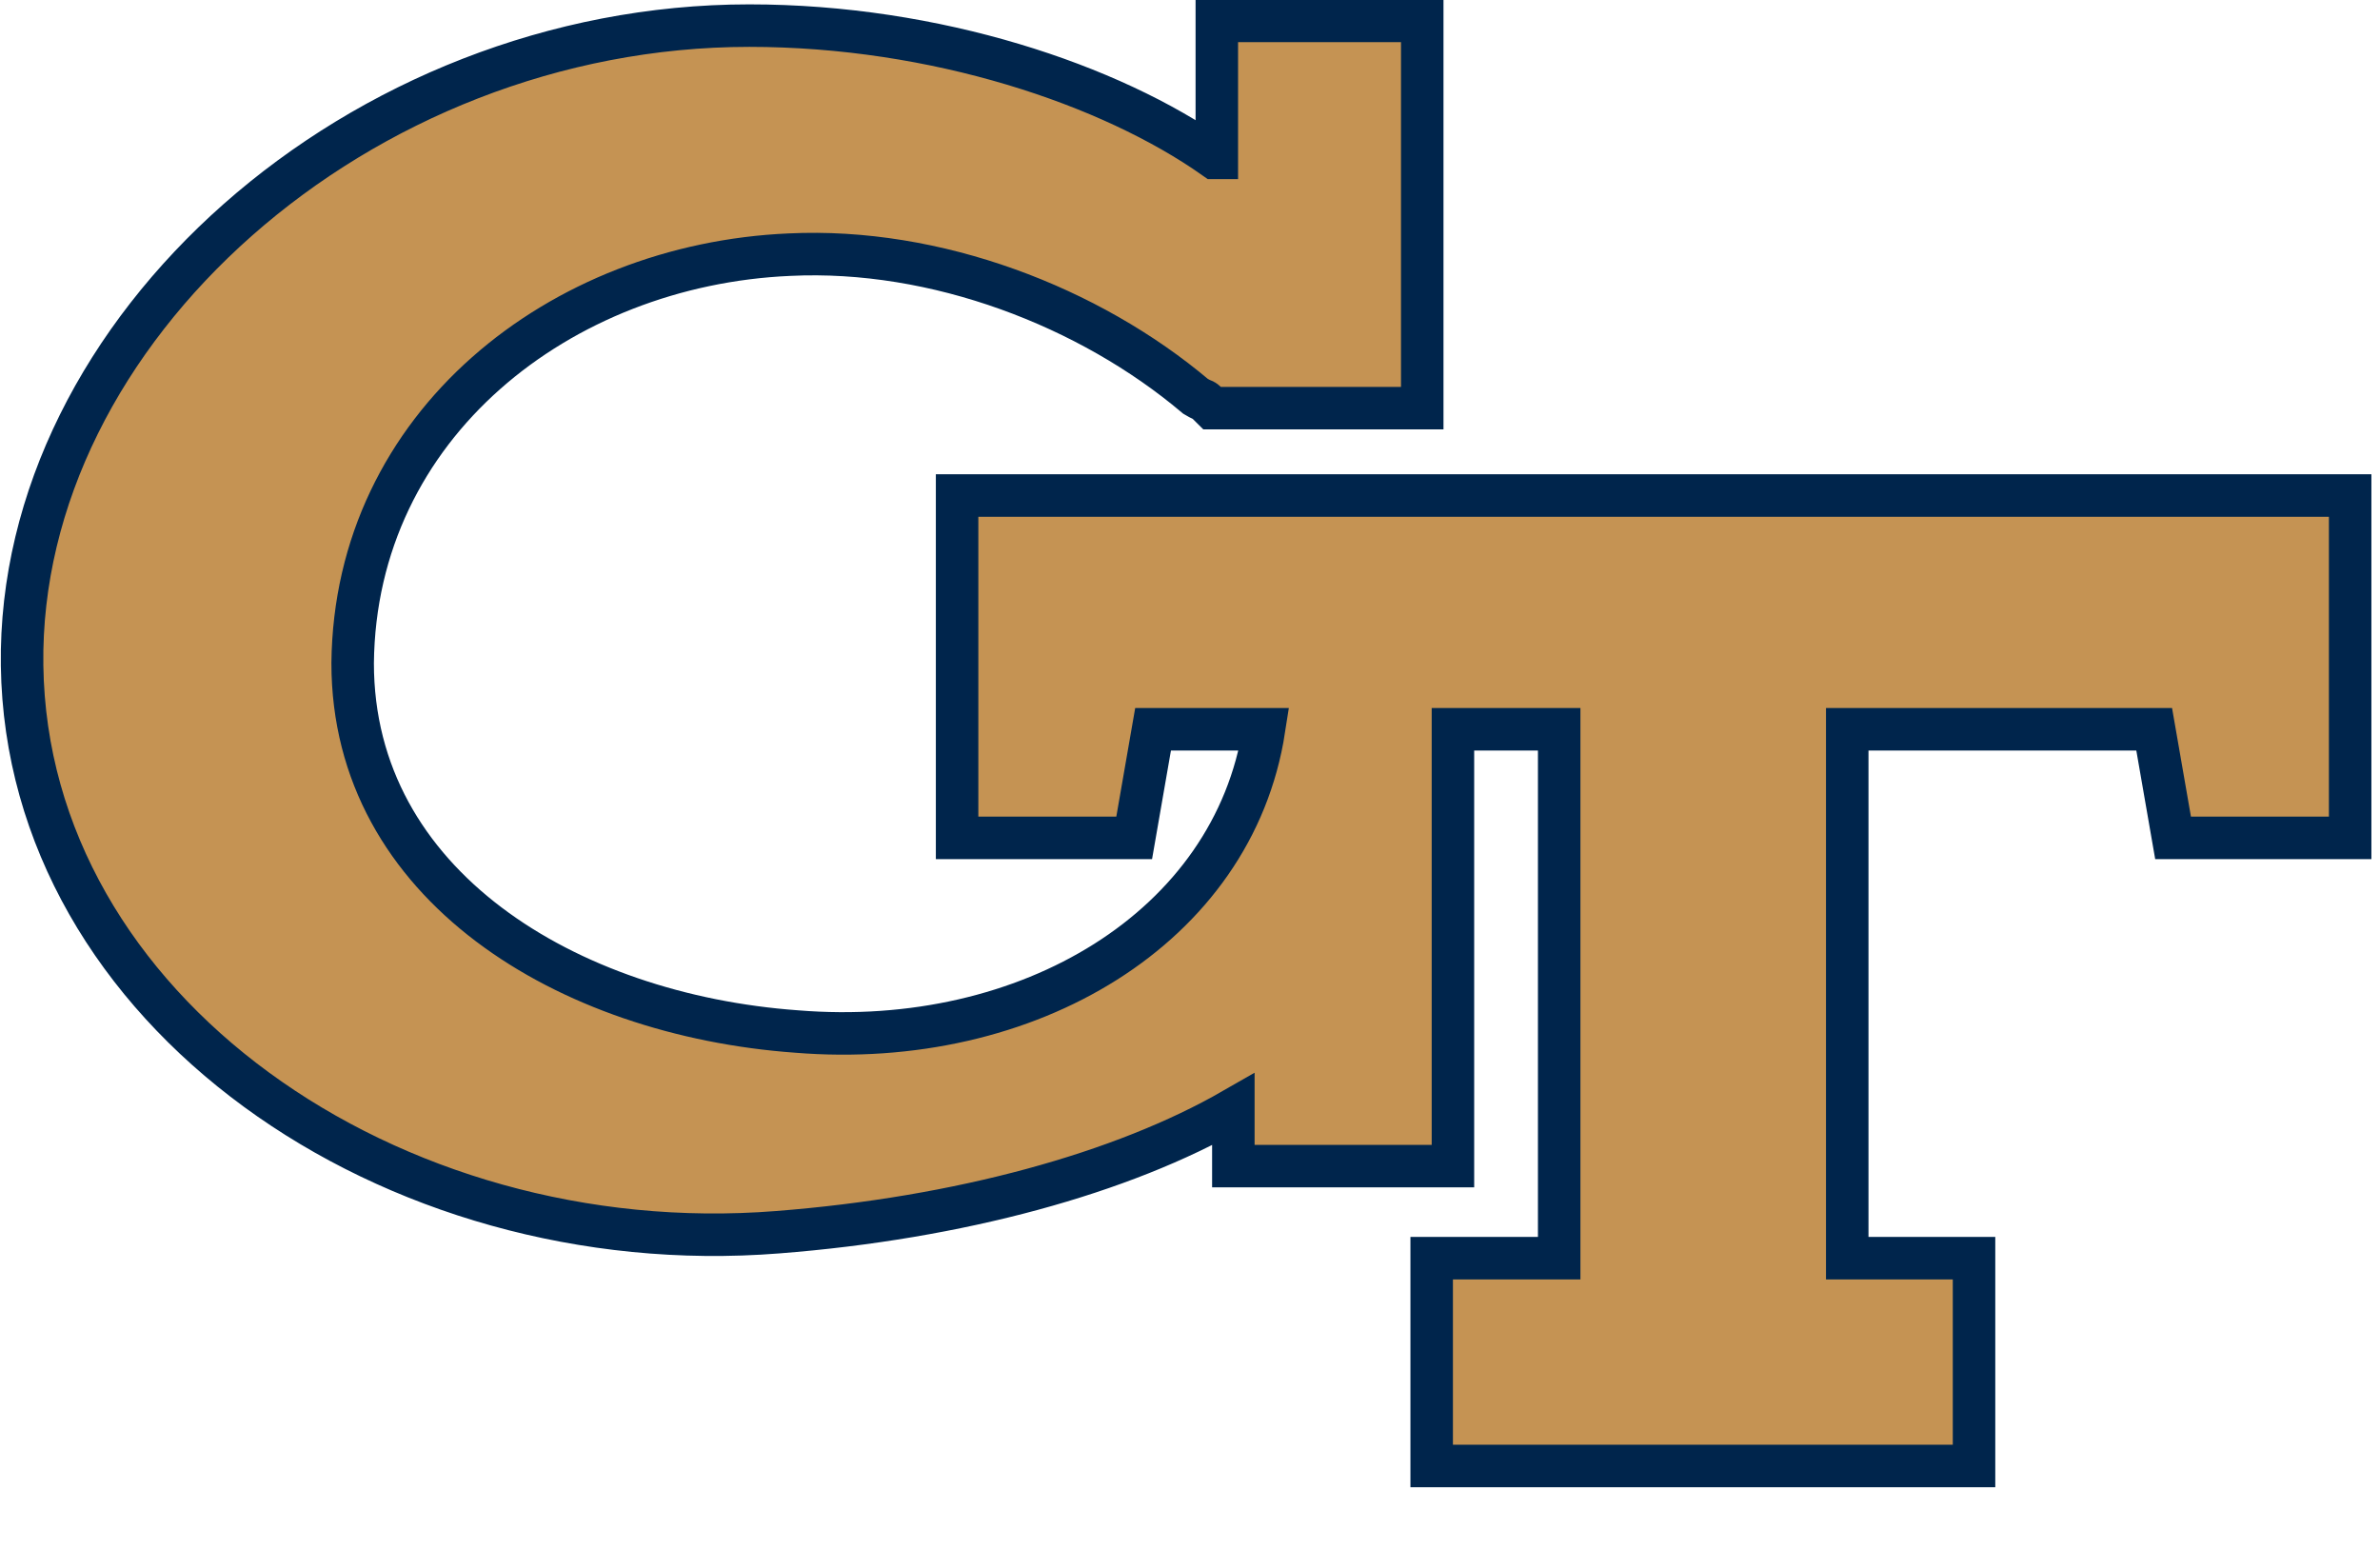 <?xml version="1.0" encoding="UTF-8" standalone="no"?>
<svg xmlns="http://www.w3.org/2000/svg" version="1.0" width="126" height="82">
<g transform="matrix(1.25,0,0,-1.25,-386.705,467.731)" id="g11"><path d="M349.9,338.7H357.4L358.2,343.3H362.9C361.6,334.9 352.9,329.7 343.1,330.5C333.4,331.2 324.3,336.7 324.3,346.1C324.4,356.2 333.1,362.98 342.8,363.4C349,363.7 355.5,361.2 360,357.4C360.5,357.1 360.2,357.4 360.7,356.9L369.6,356.9V373.3H360.9V367.5L360.8,367.5C 356.4,370.6 349,373.1 341.1,373.1C324.6,373.1 310.1,360.2 310.3,346C310.5,331.4 325.9,320.7 342.3,322C350,322.6 356.9,324.5 361.6,327.2L361.6,324.8H370.9V343.3H375.4V320.9H370V312.1H392.97V320.9H387.6V343.3H400.6L401.4,338.7H408.9V353.2H349.9V338.7z" style="fill:#C59353;stroke:#00254C;stroke-width:1.8" />
</g>
</svg>